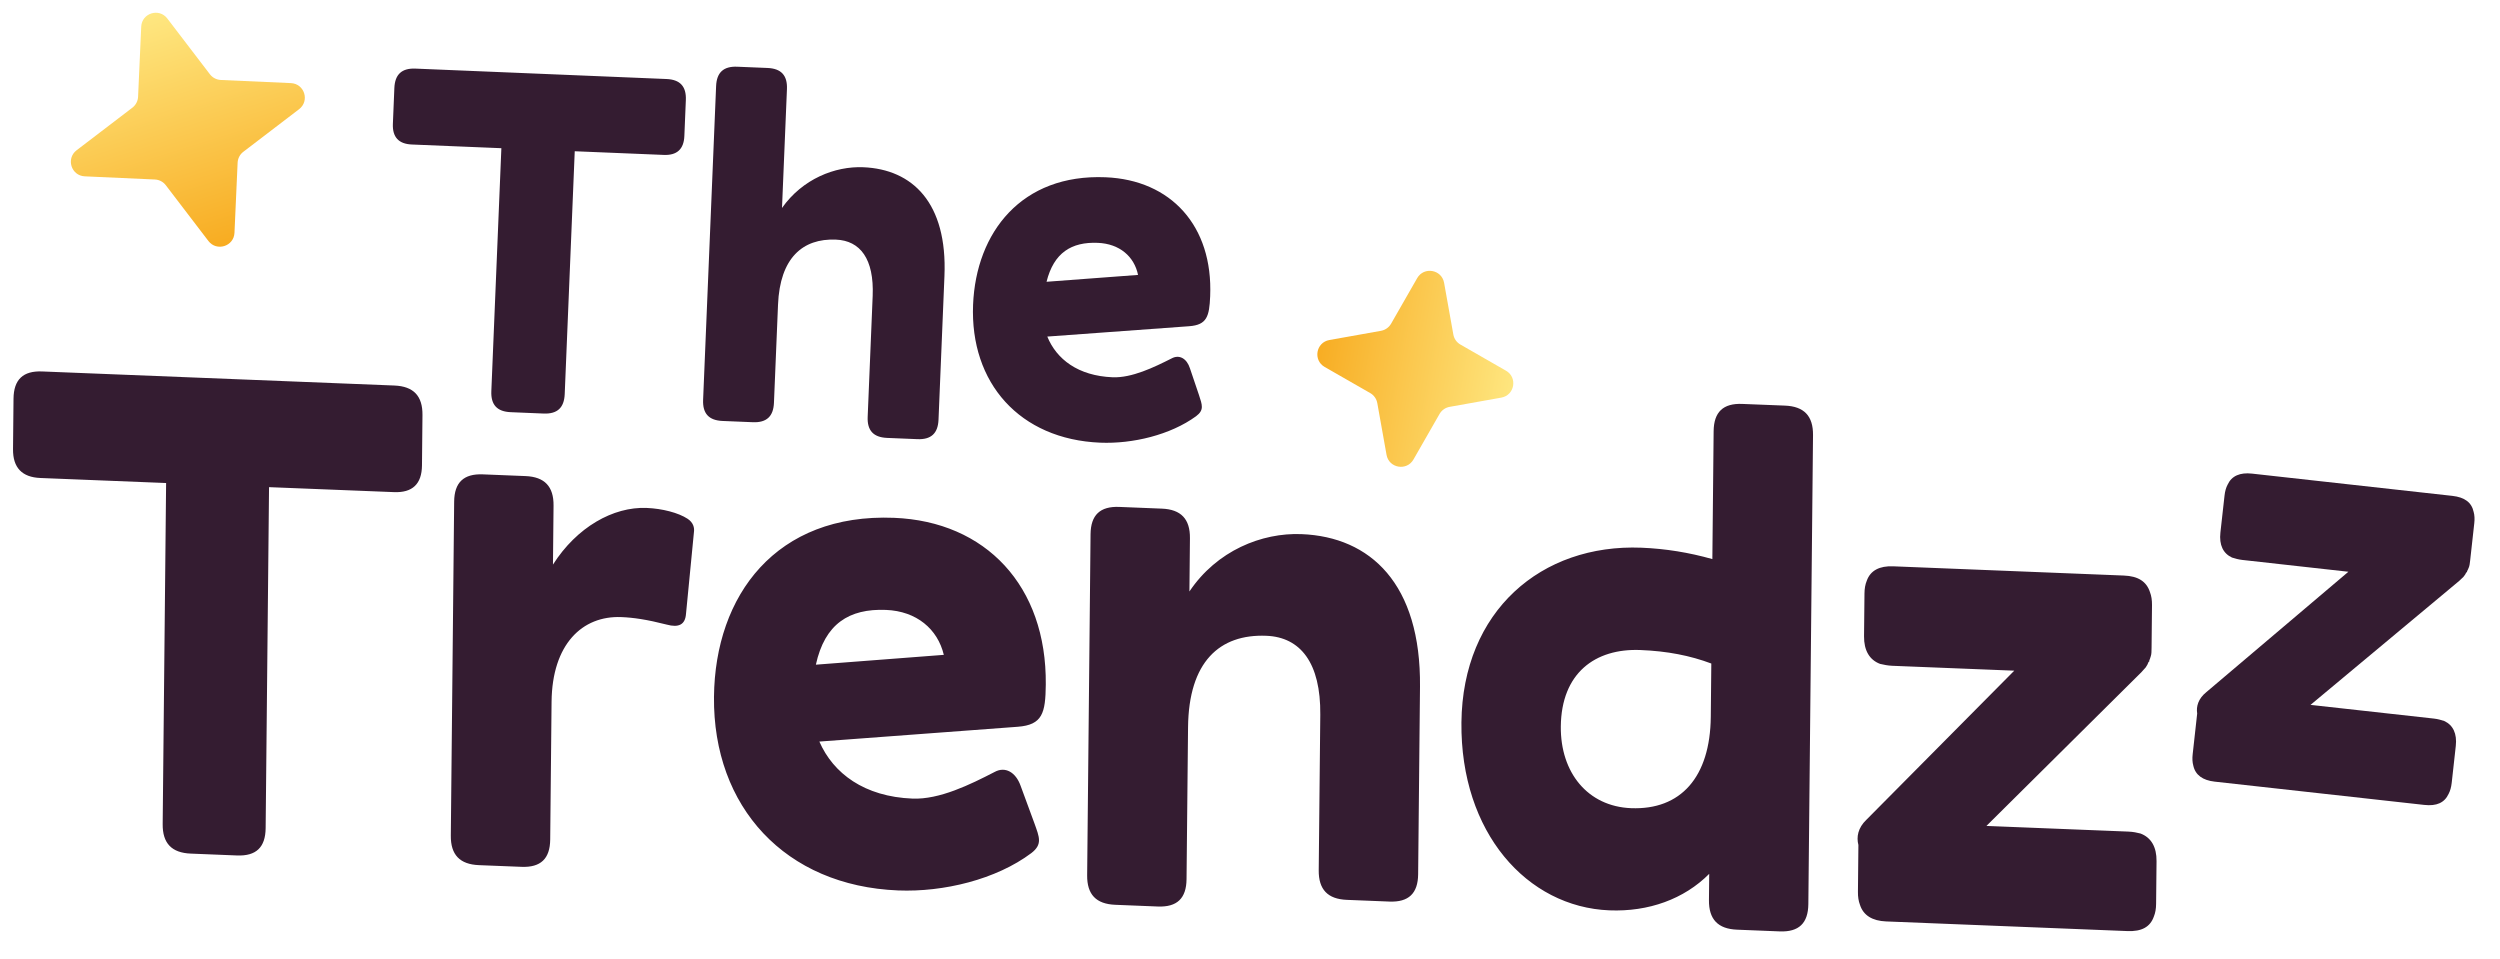 <svg width="86" height="33" viewBox="0 0 86 33" fill="none" xmlns="http://www.w3.org/2000/svg">
<g clip-path="url(#clip0_1053_18301)">
<rect width="86" height="33" fill="white"/>
<path d="M19.426 13.559L19.771 5.203L22.835 5.329C23.288 5.348 23.524 5.131 23.542 4.679L23.593 3.443C23.613 2.973 23.396 2.737 22.926 2.718L14.292 2.36C13.822 2.341 13.586 2.558 13.566 3.028L13.515 4.264C13.497 4.716 13.714 4.952 14.166 4.971L17.247 5.098L16.902 13.454C16.882 13.924 17.099 14.16 17.569 14.179L18.701 14.226C19.171 14.245 19.406 14.028 19.426 13.559ZM26.624 13.856L26.764 10.479C26.83 8.878 27.608 8.195 28.757 8.243C29.593 8.277 30.072 8.907 30.02 10.178L29.848 14.339C29.828 14.809 30.045 15.044 30.515 15.064L31.56 15.107C32.03 15.126 32.265 14.909 32.285 14.439L32.489 9.496C32.594 6.971 31.386 5.823 29.697 5.753C28.722 5.713 27.606 6.155 26.901 7.154L27.071 3.063C27.09 2.593 26.873 2.358 26.403 2.338L25.359 2.295C24.889 2.276 24.653 2.493 24.634 2.963L24.187 13.755C24.168 14.226 24.384 14.461 24.855 14.481L25.899 14.524C26.369 14.543 26.605 14.326 26.624 13.856ZM37.847 15.228C38.961 15.274 40.264 14.961 41.145 14.318C41.433 14.103 41.353 13.925 41.245 13.59L40.934 12.67C40.826 12.334 40.571 12.184 40.303 12.33C39.698 12.636 38.932 13.006 38.271 12.978C37.087 12.929 36.344 12.358 36.027 11.578L40.907 11.222C41.519 11.177 41.601 10.884 41.63 10.188C41.73 7.768 40.278 6.191 38.033 6.098C35.143 5.978 33.578 7.989 33.474 10.478C33.363 13.176 35.079 15.113 37.847 15.228ZM37.765 8.354C38.514 8.385 39.018 8.824 39.149 9.457L36.001 9.693C36.251 8.692 36.86 8.316 37.765 8.354Z" fill="#341C31"/>
<path d="M9.138 28.489L9.255 16.758L13.553 16.929C14.188 16.955 14.509 16.65 14.516 16.014L14.533 14.279C14.54 13.619 14.225 13.289 13.566 13.262L1.452 12.778C0.793 12.751 0.472 13.056 0.465 13.716L0.448 15.452C0.442 16.087 0.756 16.418 1.391 16.443L5.714 16.616L5.596 28.348C5.59 29.008 5.904 29.338 6.564 29.364L8.151 29.428C8.811 29.454 9.131 29.149 9.138 28.489ZM18.927 28.881L18.974 24.139C18.994 22.16 20.03 21.174 21.373 21.228C21.789 21.244 22.252 21.312 22.935 21.486C23.349 21.6 23.57 21.487 23.598 21.121L23.87 18.32C23.896 18.15 23.849 17.977 23.655 17.847C23.34 17.639 22.779 17.494 22.242 17.473C21.094 17.427 19.841 18.134 19.022 19.422L19.042 17.393C19.049 16.734 18.734 16.403 18.075 16.377L16.609 16.318C15.95 16.292 15.629 16.597 15.623 17.257L15.508 28.744C15.501 29.404 15.816 29.734 16.475 29.761L17.94 29.819C18.6 29.846 18.92 29.541 18.927 28.881ZM30.896 30.631C32.459 30.694 34.271 30.253 35.477 29.347C35.871 29.045 35.752 28.796 35.585 28.325L35.11 27.034C34.943 26.563 34.579 26.353 34.21 26.558C33.375 26.989 32.319 27.509 31.391 27.472C29.731 27.406 28.664 26.605 28.186 25.51L35.008 25.001C35.864 24.937 35.965 24.526 35.975 23.548C36.009 20.151 33.906 17.939 30.755 17.813C26.701 17.651 24.596 20.476 24.561 23.971C24.523 27.76 27.012 30.476 30.896 30.631ZM30.479 20.981C31.529 21.023 32.256 21.639 32.467 22.527L28.066 22.865C28.373 21.459 29.209 20.93 30.479 20.981ZM40.817 30.245L40.869 25.015C40.892 22.766 41.952 21.806 43.564 21.871C44.736 21.918 45.436 22.802 45.418 24.586L45.364 29.938C45.358 30.598 45.672 30.929 46.331 30.955L47.797 31.014C48.456 31.04 48.777 30.735 48.784 30.075L48.848 23.623C48.883 20.079 47.141 18.468 44.772 18.374C43.404 18.319 41.858 18.942 40.916 20.347L40.934 18.514C40.941 17.854 40.626 17.523 39.967 17.497L38.502 17.438C37.842 17.412 37.522 17.717 37.515 18.377L37.398 30.109C37.391 30.769 37.705 31.099 38.365 31.125L39.83 31.184C40.49 31.21 40.81 30.905 40.817 30.245ZM61.22 32.04C61.88 32.066 62.2 31.761 62.207 31.101L62.368 14.97C62.375 14.31 62.061 13.979 61.401 13.953L59.936 13.895C59.276 13.868 58.956 14.173 58.949 14.833L58.905 19.233C58.101 19.005 57.296 18.875 56.466 18.841C53.022 18.704 50.312 21.016 50.273 24.853C50.235 28.642 52.531 31.203 55.364 31.316C56.707 31.37 57.933 30.93 58.797 30.06L58.788 30.964C58.781 31.624 59.096 31.955 59.755 31.981L61.22 32.04ZM56.108 27.801C54.618 27.741 53.676 26.579 53.692 24.99C53.711 23.157 54.868 22.299 56.431 22.361C57.359 22.398 58.139 22.552 58.869 22.825L58.851 24.659C58.83 26.736 57.817 27.869 56.108 27.801ZM73.184 32.029C73.672 32.049 73.967 31.889 74.093 31.528C74.143 31.407 74.169 31.262 74.17 31.091L74.185 29.624C74.19 29.135 73.998 28.81 73.633 28.673C73.511 28.643 73.389 28.614 73.218 28.607L68.333 28.412L73.664 23.124C73.713 23.077 73.763 23.005 73.812 22.959C73.862 22.887 73.886 22.839 73.912 22.767C73.936 22.768 73.936 22.743 73.936 22.743L73.936 22.719C73.961 22.671 73.962 22.647 73.987 22.574C74.012 22.502 74.013 22.404 74.014 22.282L74.029 20.816C74.031 20.644 74.008 20.497 73.96 20.373C73.841 20.001 73.55 19.818 73.062 19.799L65.124 19.481C64.66 19.463 64.341 19.621 64.215 19.983C64.165 20.103 64.139 20.249 64.138 20.42L64.123 21.886C64.118 22.375 64.31 22.701 64.675 22.838C64.797 22.867 64.944 22.897 65.09 22.903L69.291 23.071L64.206 28.198C63.91 28.48 63.858 28.795 63.929 29.067L63.913 30.68C63.911 30.851 63.934 30.999 63.982 31.123C64.1 31.495 64.416 31.678 64.88 31.697L73.184 32.029Z" fill="#341C31"/>
<path d="M83.395 27.689C83.819 27.736 84.09 27.616 84.232 27.31C84.286 27.208 84.321 27.083 84.338 26.935L84.479 25.662C84.526 25.238 84.387 24.943 84.081 24.802C83.977 24.769 83.873 24.736 83.725 24.719L79.482 24.248L84.595 19.984C84.642 19.946 84.691 19.887 84.738 19.849C84.788 19.79 84.814 19.75 84.842 19.689C84.863 19.691 84.866 19.67 84.866 19.67L84.868 19.649C84.894 19.609 84.896 19.588 84.925 19.526C84.953 19.465 84.962 19.38 84.974 19.274L85.115 18.001C85.132 17.853 85.125 17.723 85.094 17.612C85.024 17.282 84.785 17.106 84.361 17.058L77.466 16.292C77.063 16.248 76.771 16.365 76.63 16.672C76.576 16.773 76.54 16.898 76.524 17.047L76.382 18.32C76.335 18.744 76.474 19.038 76.781 19.18C76.884 19.213 77.009 19.248 77.136 19.262L80.785 19.668L75.901 23.807C75.618 24.033 75.545 24.304 75.583 24.545L75.428 25.945C75.411 26.093 75.418 26.223 75.449 26.334C75.519 26.664 75.779 26.843 76.182 26.888L83.395 27.689Z" fill="#341C31"/>
<g filter="url(#filter0_d_1053_18301)">
<path d="M4.858 0.917C4.879 0.45 5.472 0.264 5.755 0.636L7.221 2.555C7.311 2.672 7.448 2.744 7.596 2.751L10.008 2.859C10.475 2.88 10.66 3.472 10.289 3.756L8.37 5.222C8.253 5.311 8.181 5.449 8.174 5.597L8.066 8.009C8.045 8.475 7.452 8.661 7.169 8.29L5.703 6.371C5.613 6.253 5.476 6.181 5.328 6.175L2.916 6.066C2.449 6.045 2.264 5.453 2.635 5.169L4.554 3.704C4.671 3.614 4.743 3.477 4.75 3.329L4.858 0.917Z" fill="url(#paint0_linear_1053_18301)"/>
</g>
<g filter="url(#filter1_d_1053_18301)">
<path d="M51.806 12.752C52.212 12.984 52.105 13.596 51.646 13.678L49.867 13.996C49.721 14.022 49.595 14.111 49.521 14.239L48.623 15.807C48.391 16.212 47.779 16.106 47.697 15.646L47.379 13.867C47.353 13.722 47.264 13.595 47.136 13.522L45.568 12.623C45.163 12.391 45.269 11.78 45.729 11.697L47.507 11.38C47.653 11.353 47.779 11.264 47.853 11.136L48.751 9.568C48.984 9.163 49.595 9.269 49.677 9.729L49.995 11.508C50.021 11.653 50.11 11.78 50.239 11.853L51.806 12.752Z" fill="url(#paint1_linear_1053_18301)"/>
</g>
</g>
<defs>
<filter id="filter0_d_1053_18301" x="-17.562" y="-19.562" width="48.049" height="48.049" filterUnits="userSpaceOnUse" color-interpolation-filters="sRGB">
<feFlood flood-opacity="0" result="BackgroundImageFix"/>
<feColorMatrix in="SourceAlpha" type="matrix" values="0 0 0 0 0 0 0 0 0 0 0 0 0 0 0 0 0 0 127 0" result="hardAlpha"/>
<feOffset/>
<feGaussianBlur stdDeviation="10"/>
<feComposite in2="hardAlpha" operator="out"/>
<feColorMatrix type="matrix" values="0 0 0 0 0 0 0 0 0 0 0 0 0 0 0 0 0 0 0.31 0"/>
<feBlend mode="normal" in2="BackgroundImageFix" result="effect1_dropShadow_1053_18301"/>
<feBlend mode="normal" in="SourceGraphic" in2="effect1_dropShadow_1053_18301" result="shape"/>
</filter>
<filter id="filter1_d_1053_18301" x="25.316" y="-10.683" width="46.742" height="46.742" filterUnits="userSpaceOnUse" color-interpolation-filters="sRGB">
<feFlood flood-opacity="0" result="BackgroundImageFix"/>
<feColorMatrix in="SourceAlpha" type="matrix" values="0 0 0 0 0 0 0 0 0 0 0 0 0 0 0 0 0 0 127 0" result="hardAlpha"/>
<feOffset/>
<feGaussianBlur stdDeviation="10"/>
<feComposite in2="hardAlpha" operator="out"/>
<feColorMatrix type="matrix" values="0 0 0 0 0 0 0 0 0 0 0 0 0 0 0 0 0 0 0.31 0"/>
<feBlend mode="normal" in2="BackgroundImageFix" result="effect1_dropShadow_1053_18301"/>
<feBlend mode="normal" in="SourceGraphic" in2="effect1_dropShadow_1053_18301" result="shape"/>
</filter>
<linearGradient id="paint0_linear_1053_18301" x1="4.92" y1="-0.458" x2="8.004" y2="9.383" gradientUnits="userSpaceOnUse">
<stop stop-color="#FFEE8C"/>
<stop offset="1" stop-color="#F7A516"/>
</linearGradient>
<linearGradient id="paint1_linear_1053_18301" x1="53" y1="13.436" x2="44.374" y2="11.939" gradientUnits="userSpaceOnUse">
<stop stop-color="#FFEE8C"/>
<stop offset="1" stop-color="#F7A516"/>
</linearGradient>
<clipPath id="clip0_1053_18301">
<rect width="86" height="33" fill="white"/>
</clipPath>
</defs>
</svg>
